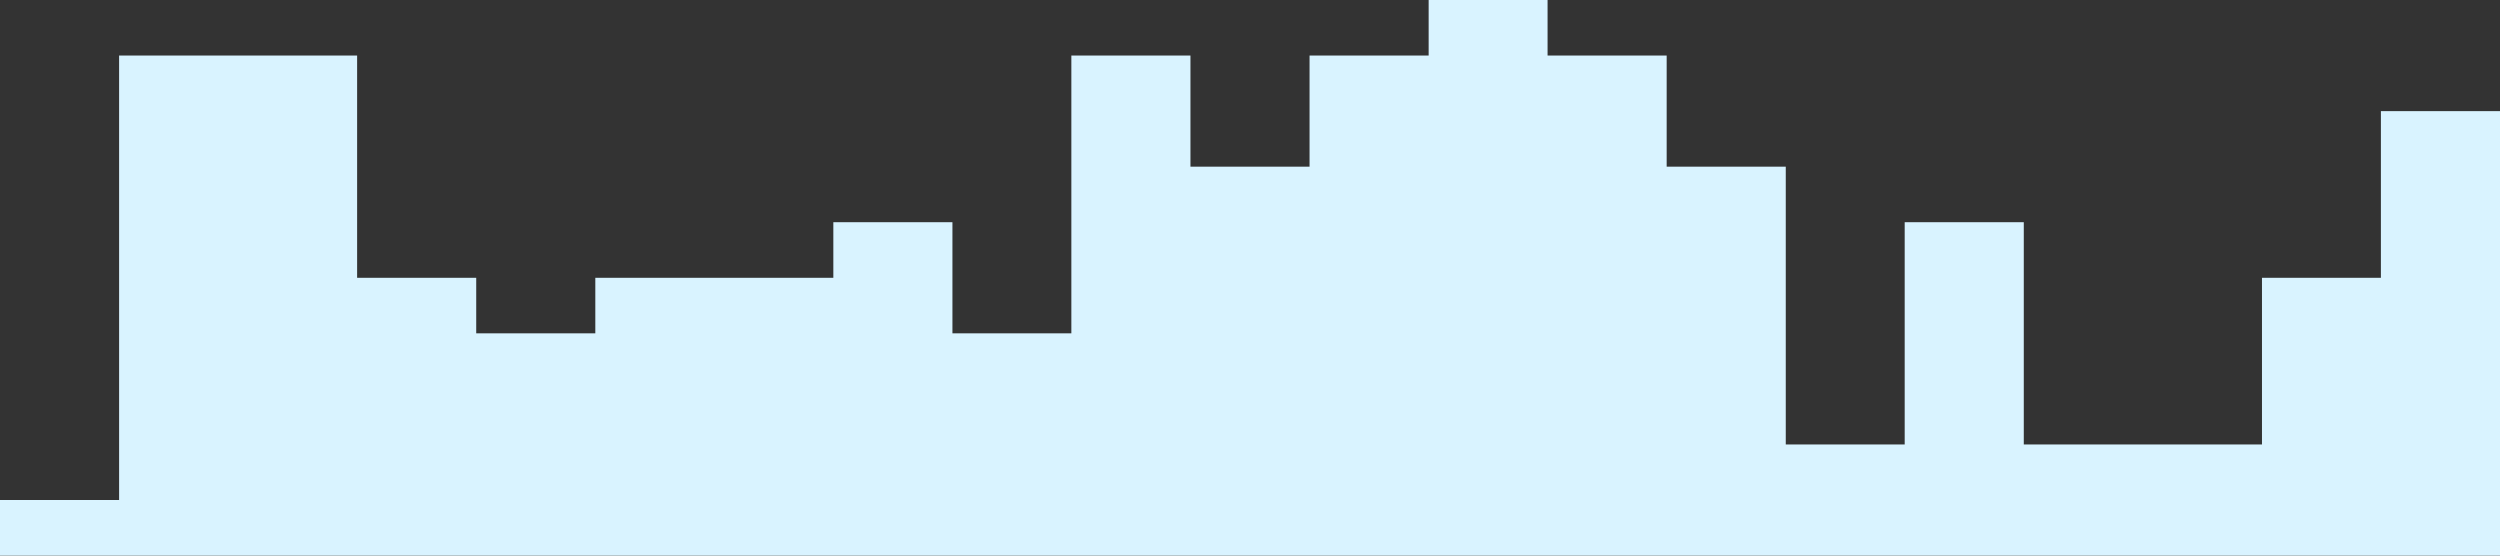 <?xml version="1.0" encoding="UTF-8"?>
<svg id="Calque_1" xmlns="http://www.w3.org/2000/svg" version="1.1" viewBox="0 0 1440 320">
  <rect x="0" y="0" width="1440" height="320" fill="#333333" stroke="none"/>
  <!-- Generator: Adobe Illustrator 29.4.0, SVG Export Plug-In . SVG Version: 2.1.0 Build 152)  -->
  <defs>
    <style>
      .st0 {
        fill: #d9f3ff;
      }
    </style>
  </defs>
  <path class="st0" d="M1440,96v-32h-68.6v96h-68.5v96h-137.2v-128h-68.6v128h-68.5V96h-68.6V32h-68.6V0h-68.5v32h-68.6v64h-68.6V32h-68.6v160h-68.5v-64h-68.6v32h-137.1v32h-68.6v-32h-68.6V32H68.6v256H0v32h1440V96Z"/>
</svg>